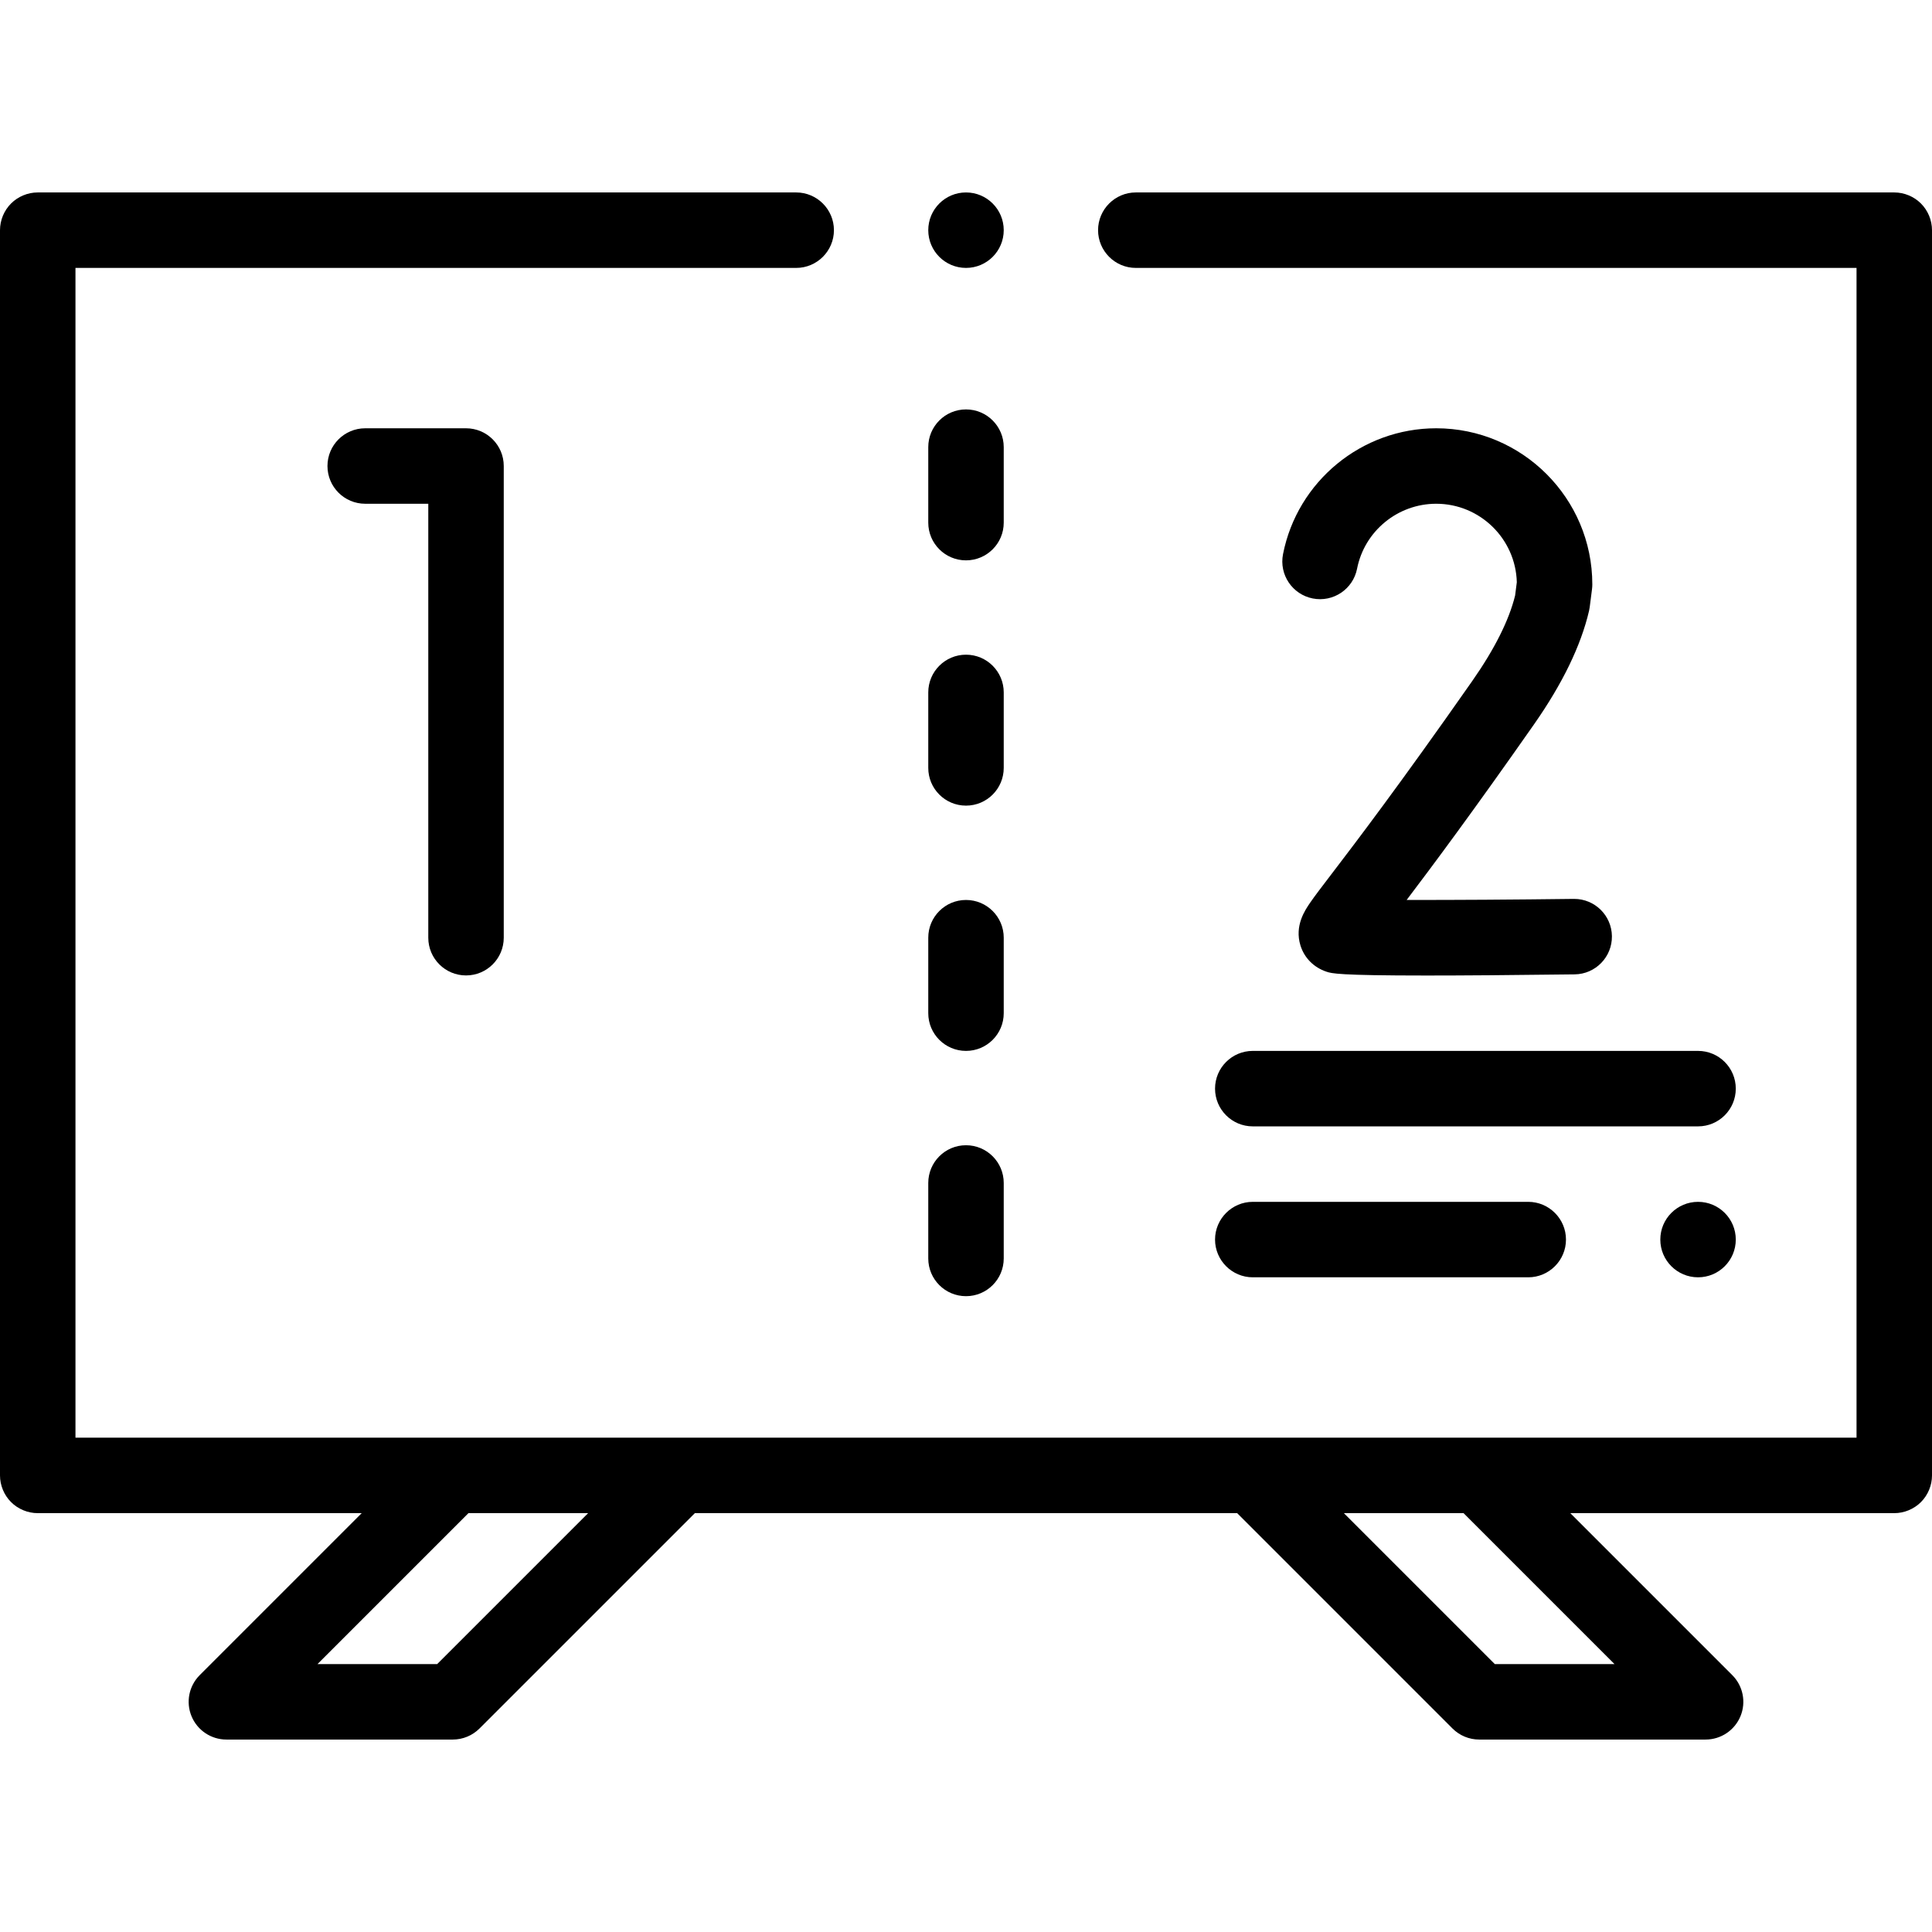 <svg id="Capa_1" enable-background="new 0 0 512 512" height="512" viewBox="0 0 512 512" width="512" xmlns="http://www.w3.org/2000/svg"><g><path d="m509.07 53.93c-1.86-1.86-4.44-2.93-7.07-2.93h-201c-5.51 0-10 4.49-10 10s4.49 10 10 10h191v310h-472v-310h191c5.51 0 10-4.49 10-10s-4.49-10-10-10h-201c-2.63 0-5.21 1.07-7.07 2.93s-2.93 4.44-2.93 7.07v330c0 2.63 1.07 5.21 2.93 7.07s4.44 2.93 7.07 2.93h85.857l-42.929 42.929c-2.86 2.86-3.715 7.161-2.167 10.898s5.195 6.173 9.239 6.173h60c2.652 0 5.196-1.054 7.071-2.929l57.072-57.071h143.715l57.071 57.071c1.875 1.875 4.419 2.929 7.071 2.929h60c4.044 0 7.691-2.437 9.239-6.173s.692-8.038-2.167-10.898l-42.929-42.929h85.857c2.63 0 5.21-1.07 7.07-2.93s2.93-4.44 2.93-7.07v-330c0-2.63-1.07-5.21-2.93-7.07zm-393.212 387.07h-31.716l40-40h31.716zm312 0h-31.716l-40-40h31.716z"/><circle cx="256" cy="61" r="10"/><path d="m256 148.5c5.523 0 10-4.477 10-10v-20c0-5.523-4.477-10-10-10s-10 4.477-10 10v20c0 5.523 4.477 10 10 10z"/><path d="m256 343.5c5.523 0 10-4.477 10-10v-20c0-5.523-4.477-10-10-10s-10 4.477-10 10v20c0 5.523 4.477 10 10 10z"/><path d="m256 213.5c5.523 0 10-4.477 10-10v-20c0-5.523-4.477-10-10-10s-10 4.477-10 10v20c0 5.523 4.477 10 10 10z"/><path d="m256 278.5c5.523 0 10-4.477 10-10v-20c0-5.523-4.477-10-10-10s-10 4.477-10 10v20c0 5.523 4.477 10 10 10z"/><path d="m123.5 113.5h-26.718c-5.523 0-10 4.477-10 10s4.477 10 10 10h16.718v115c0 5.523 4.477 10 10 10s10-4.477 10-10v-125c0-5.523-4.477-10-10-10z"/><path d="m417.178 238.217c-.042 0-.085 0-.128.001-15.599.196-32.287.306-44.269.275 6.873-9.063 17.677-23.564 33.75-46.53 7.548-10.784 12.454-20.908 14.583-30.091.076-.327.135-.658.178-.991l.606-4.743c.054-.42.081-.844.081-1.268 0-22.812-18.559-41.371-41.371-41.371-19.725 0-36.798 14.031-40.595 33.363-1.064 5.419 2.466 10.675 7.885 11.74 5.417 1.064 10.675-2.466 11.74-7.885 1.959-9.977 10.779-17.218 20.97-17.218 11.591 0 21.057 9.276 21.363 20.795l-.45 3.521c-1.616 6.574-5.441 14.202-11.375 22.68-19.466 27.813-31.086 43.028-37.329 51.203-2.665 3.489-4.426 5.794-5.606 7.513-1.36 1.98-4.19 6.101-2.583 11.327 1.018 3.307 3.536 5.849 6.91 6.974 1.339.446 3.031 1.011 26.484 1.011 9.261 0 21.916-.088 39.279-.307 5.522-.069 9.943-4.602 9.874-10.125-.07-5.479-4.532-9.874-9.997-9.874z"/><circle cx="450" cy="328.5" r="10"/><path d="m332 338.5h73c5.51 0 10-4.49 10-10s-4.49-10-10-10h-73c-5.51 0-10 4.49-10 10s4.49 10 10 10z"/><path d="m322 288.5c0 5.523 4.477 10 10 10h118c5.523 0 10-4.477 10-10s-4.477-10-10-10h-118c-5.523 0-10 4.477-10 10z"/></g></svg>